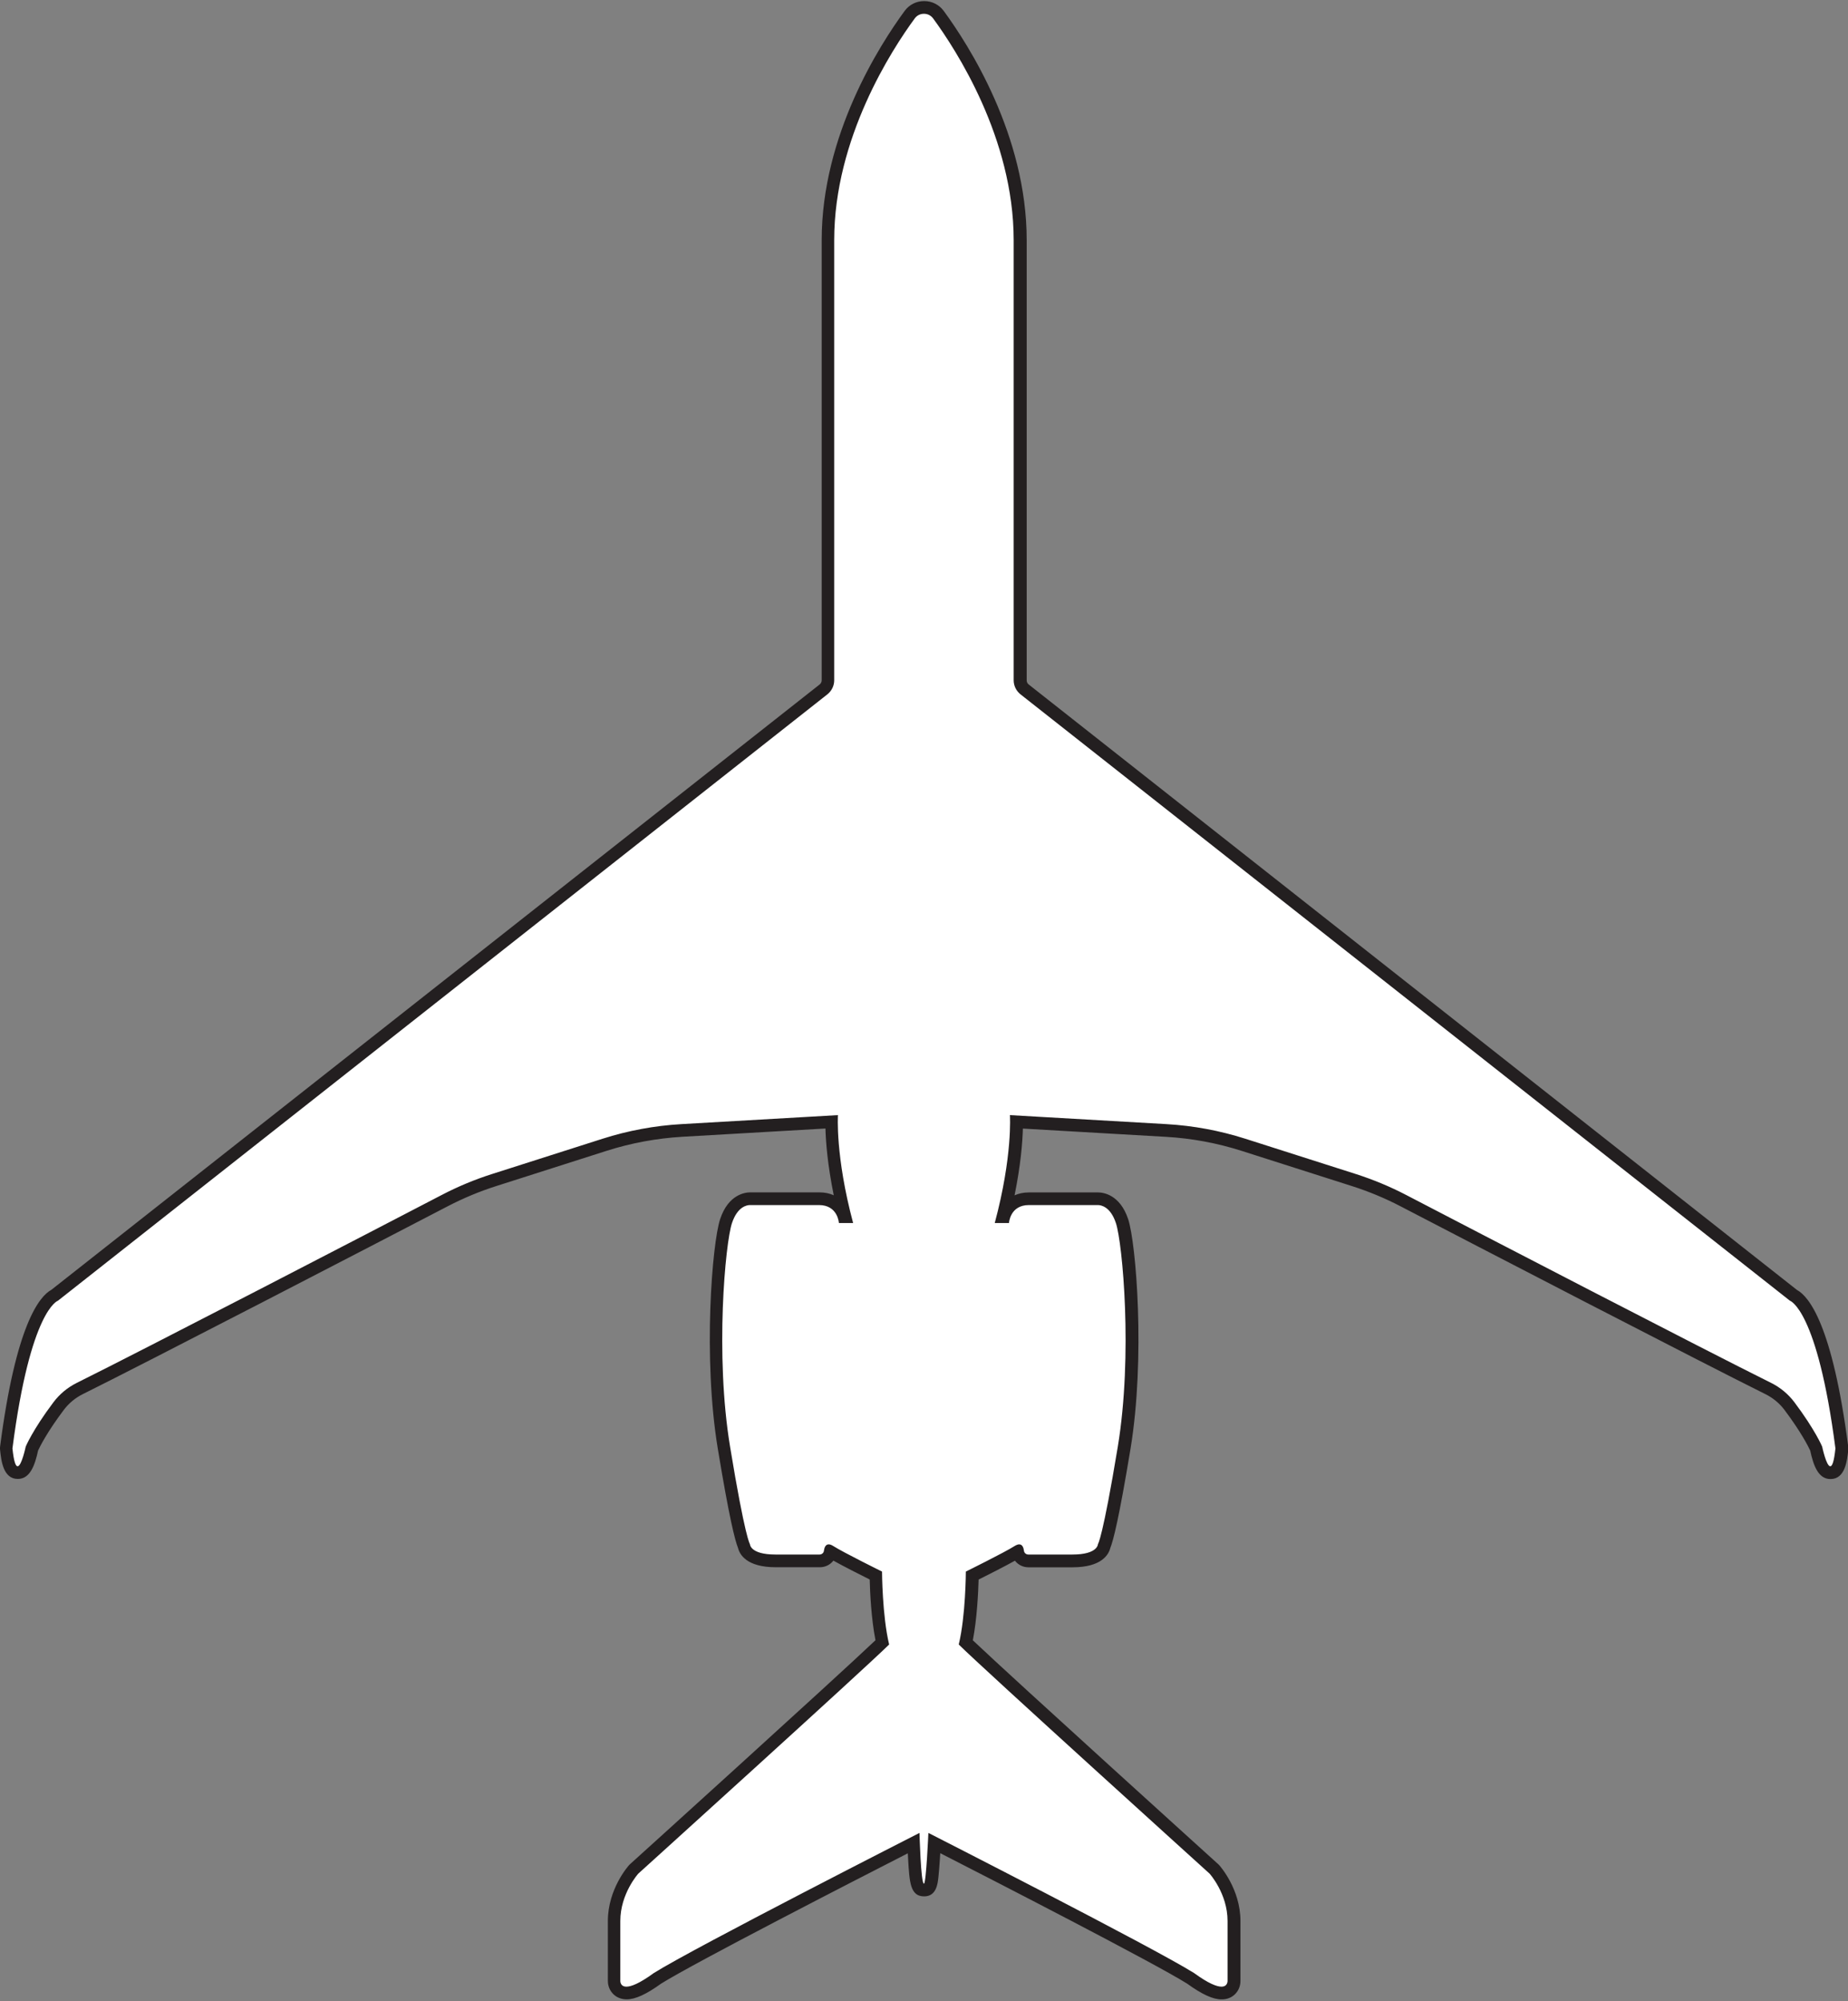 <svg width="291" height="315" viewBox="0 0 291 315" fill="none" xmlns="http://www.w3.org/2000/svg">
<rect x="0" y="0" width="291" height="315" fill="#808080" stroke="none"/>
<g clip-path="url(#clip0_200_2)">
<path d="M192.34 313.72C191.191 313.72 189.63 312.98 187.451 311.39C181.921 307.92 153.731 293.49 147.131 290.12C146.781 297.52 146.52 297.52 145.51 297.52C144.57 297.52 144.101 297.52 143.861 290.14C137.211 293.53 109.081 307.94 103.511 311.44C101.381 312.99 99.82 313.73 98.671 313.73C97.921 313.73 97.46 313.41 97.21 313.14C96.68 312.57 96.701 311.85 96.71 311.71V302.39C96.71 297.73 99.671 294.41 99.8 294.27C100.221 293.89 133.751 263.55 138.941 258.54C138.12 254.75 137.96 249.75 137.93 248.01C136.41 247.25 132.221 245.15 130.771 244.24C130.661 245.07 129.941 245.7 129.101 245.7H122.151C118.031 245.7 117.281 244.01 117.151 243.32C116.301 241.28 114.841 232.93 114.011 227.87C111.541 212.91 113.311 195.32 114.351 192.21C115.441 188.94 117.531 188.69 118.141 188.69C118.221 188.69 118.281 188.69 118.331 188.69H129.011C131.461 188.69 132.571 190.23 132.971 191.52H133.09C131.201 184 130.971 178.77 130.971 176.59L107.401 177.95C103.271 178.19 99.18 178.95 95.231 180.2L77.841 185.75C75.16 186.6 72.54 187.69 70.05 188.99C58.861 194.82 22.98 213.41 12.591 218.57C11.29 219.22 10.14 220.17 9.271 221.33C6.421 225.12 5.271 227.56 5.061 228.01C4.251 231.8 3.331 231.81 2.831 231.81C1.511 231.81 1.231 230.13 1.021 228.11C1.021 228.03 1.021 227.96 1.021 227.88C3.601 207.92 7.461 204.48 8.651 203.89L129.711 108.52C130.151 108.17 130.411 107.65 130.411 107.09V37.79C130.411 21.59 139.421 7.58 143.29 2.3C143.82 1.58 144.631 1.17 145.521 1.17C146.411 1.17 147.221 1.58 147.751 2.3C151.62 7.57 160.631 21.59 160.631 37.79V107.08C160.631 107.64 160.881 108.16 161.321 108.51L282.381 203.88C283.571 204.47 287.431 207.92 290.011 227.87C290.011 227.95 290.021 228.02 290.011 228.1C289.801 230.13 289.521 231.8 288.201 231.8C287.701 231.8 286.781 231.8 285.971 228C285.771 227.54 284.611 225.1 281.761 221.32C280.891 220.16 279.741 219.21 278.441 218.56C268.051 213.41 232.171 194.81 220.971 188.98C218.48 187.68 215.85 186.59 213.18 185.74L195.79 180.19C191.85 178.93 187.76 178.17 183.62 177.94L160.051 176.58C160.051 178.76 159.82 184 157.93 191.51H158.051C158.441 190.22 159.55 188.68 162.01 188.68H172.691C172.691 188.68 172.801 188.68 172.881 188.68C173.501 188.68 175.581 188.93 176.671 192.2C177.71 195.31 179.471 212.9 177.01 227.86C176.18 232.93 174.721 241.28 173.87 243.31C173.74 244 172.99 245.69 168.87 245.69H161.921C161.081 245.69 160.361 245.06 160.251 244.23C158.801 245.14 154.611 247.24 153.09 248C153.061 249.74 152.901 254.74 152.081 258.53C157.271 263.53 190.8 293.87 191.15 294.19C191.35 294.4 194.311 297.73 194.311 302.38V311.77C194.311 311.84 194.34 312.56 193.811 313.13C193.561 313.4 193.101 313.72 192.351 313.72H192.34Z" fill="white"/>
<path d="M145.5 2.17C146.04 2.17 146.57 2.41 146.93 2.89C150.51 7.77 159.62 21.74 159.62 37.79V107.08C159.62 107.95 160.02 108.76 160.7 109.3L281.86 204.75C281.86 204.75 286.18 206.09 289.02 228C288.8 230.1 288.51 230.81 288.21 230.81C287.58 230.81 286.93 227.71 286.93 227.71C286.93 227.71 285.85 225.11 282.57 220.74C281.6 219.45 280.34 218.4 278.89 217.68C268.52 212.54 232.71 193.98 221.44 188.11C218.89 186.78 216.23 185.68 213.49 184.8L196.1 179.25C192.08 177.97 187.91 177.19 183.69 176.95L159.03 175.53C159.03 175.53 159.48 181.94 156.64 192.52H158.88C158.88 192.52 159.03 189.69 162.01 189.69H172.74C172.74 189.69 172.79 189.69 172.88 189.69C173.34 189.69 174.85 189.9 175.72 192.53C176.76 195.66 178.4 213.25 176.02 227.71C173.63 242.17 172.89 243.06 172.89 243.06C172.89 243.06 172.89 244.7 168.87 244.7H161.92C161.58 244.7 161.28 244.45 161.24 244.11C161.18 243.65 161.01 243.1 160.49 243.1C160.3 243.1 160.06 243.18 159.77 243.36C158.13 244.4 152.09 247.38 152.09 247.38C152.09 247.38 152.07 254.34 150.97 258.86C154.55 262.44 190.47 294.93 190.47 294.93C190.47 294.93 193.3 298.06 193.3 302.38V311.77C193.3 311.77 193.37 312.72 192.34 312.72C191.61 312.72 190.31 312.24 188.03 310.58C181.62 306.56 146.19 288.52 146.19 288.52C146.19 288.52 145.84 296.51 145.49 296.51C145 296.51 144.79 288.52 144.79 288.52C144.79 288.52 109.36 306.56 102.95 310.58C100.67 312.24 99.38 312.72 98.64 312.72C97.61 312.72 97.68 311.77 97.68 311.77V302.38C97.68 298.06 100.51 294.93 100.51 294.93C100.51 294.93 136.43 262.43 140.01 258.86C138.92 254.34 138.89 247.38 138.89 247.38C138.89 247.38 132.85 244.4 131.21 243.36C130.92 243.17 130.68 243.1 130.49 243.1C129.98 243.1 129.8 243.65 129.74 244.11C129.7 244.45 129.4 244.7 129.06 244.7H122.11C118.09 244.7 118.09 243.06 118.09 243.06C118.09 243.06 117.34 242.17 114.96 227.71C112.57 213.25 114.21 195.66 115.26 192.53C116.14 189.9 117.64 189.69 118.1 189.69C118.19 189.69 118.24 189.69 118.24 189.69H128.97C131.95 189.69 132.1 192.52 132.1 192.52H134.34C131.51 181.94 131.95 175.53 131.95 175.53L107.29 176.95C103.07 177.19 98.9 177.97 94.88 179.25L77.49 184.8C74.75 185.67 72.09 186.78 69.54 188.11C58.27 193.98 22.46 212.54 12.09 217.68C10.64 218.4 9.38 219.45 8.41 220.74C5.12 225.11 4.05 227.71 4.05 227.71C4.05 227.71 3.4 230.81 2.77 230.81C2.47 230.81 2.18 230.1 1.96 228C4.79 206.09 9.12 204.75 9.12 204.75L130.28 109.3C130.96 108.76 131.36 107.95 131.36 107.08V37.79C131.36 21.75 140.46 7.77 144.05 2.89C144.4 2.41 144.94 2.17 145.48 2.17M145.5 0.17C144.3 0.17 143.17 0.74 142.46 1.71C138.53 7.06 129.39 21.29 129.39 37.79V107.08C129.39 107.33 129.28 107.57 129.08 107.73L8.09 203.03C6.2 204.05 2.49 208.56 0.01 227.74C-0.01 227.89 -0.01 228.05 0.01 228.2C0.19 229.92 0.49 232.8 2.81 232.8C4.73 232.8 5.49 230.67 6 228.32C6.27 227.74 7.41 225.43 10.05 221.93C10.83 220.89 11.86 220.04 13.02 219.46C23.34 214.34 59.28 195.72 70.5 189.88C72.94 188.61 75.51 187.54 78.14 186.7L95.53 181.15C99.39 179.92 103.4 179.18 107.45 178.94L129.98 177.64C130.04 179.78 130.32 183.38 131.29 188.15C130.65 187.86 129.9 187.69 129.01 187.69H118.37C118.3 187.69 118.23 187.69 118.14 187.69C117.36 187.69 114.7 187.99 113.4 191.9C112.14 195.67 110.66 213.7 113.03 228.04C114.84 239 115.73 242.44 116.21 243.65C116.47 244.7 117.57 246.7 122.16 246.7H129.11C129.96 246.7 130.74 246.3 131.23 245.66C132.9 246.59 135.47 247.89 136.95 248.63C137 250.66 137.19 254.79 137.86 258.19C131.6 264.14 99.55 293.14 99.21 293.44C99.16 293.48 99.11 293.53 99.07 293.58C98.93 293.73 95.72 297.34 95.72 302.38V311.73C95.71 312.12 95.77 313.04 96.49 313.81C97.03 314.39 97.81 314.72 98.68 314.72C100.04 314.72 101.77 313.93 104.11 312.24C109.45 308.91 134.5 296.05 142.95 291.73C142.96 292.03 142.98 292.33 143 292.63C143.21 296.3 143.33 298.51 145.53 298.51C147.44 298.51 147.66 296.54 147.77 295.48C147.85 294.79 147.92 293.84 148 292.65C148.02 292.33 148.04 292.02 148.06 291.71C156.47 296.01 181.6 308.91 186.94 312.25C189.28 313.94 191 314.73 192.37 314.73C193.24 314.73 194.02 314.41 194.56 313.82C195.28 313.05 195.34 312.13 195.33 311.74V302.39C195.33 297.35 192.12 293.75 191.98 293.59C191.94 293.54 191.89 293.49 191.84 293.45C191.5 293.14 159.44 264.14 153.19 258.2C153.85 254.8 154.04 250.67 154.1 248.64C155.58 247.9 158.17 246.59 159.82 245.67C160.31 246.31 161.09 246.71 161.94 246.71H168.89C173.48 246.71 174.58 244.7 174.84 243.66C175.32 242.45 176.21 239.01 178.02 228.05C180.38 213.72 178.9 195.69 177.65 191.91C176.35 188.01 173.69 187.7 172.91 187.7C172.83 187.7 172.75 187.7 172.68 187.7H162.04C161.15 187.7 160.4 187.87 159.76 188.16C160.73 183.39 161.01 179.8 161.07 177.65L183.6 178.95C187.65 179.18 191.66 179.93 195.52 181.16L212.91 186.71C215.54 187.55 218.11 188.62 220.55 189.89C231.77 195.73 267.71 214.35 278.03 219.47C279.19 220.05 280.22 220.9 281 221.94C283.63 225.44 284.78 227.75 285.05 228.34C285.56 230.7 286.32 232.82 288.24 232.82C290.56 232.82 290.86 229.94 291.04 228.22C291.06 228.07 291.05 227.91 291.04 227.76C288.56 208.58 284.85 204.07 282.96 203.05L161.98 107.74C161.78 107.58 161.67 107.35 161.67 107.09V37.79C161.67 21.29 152.53 7.06 148.6 1.71C147.89 0.75 146.76 0.17 145.56 0.17L145.5 0.17Z" fill="#231F20"/>
</g>
<defs>
<clipPath id="clip0_200_2">
<rect width="291" height="314.55" fill="white" transform="translate(0 0.17)"/>
</clipPath>
</defs>
</svg>
